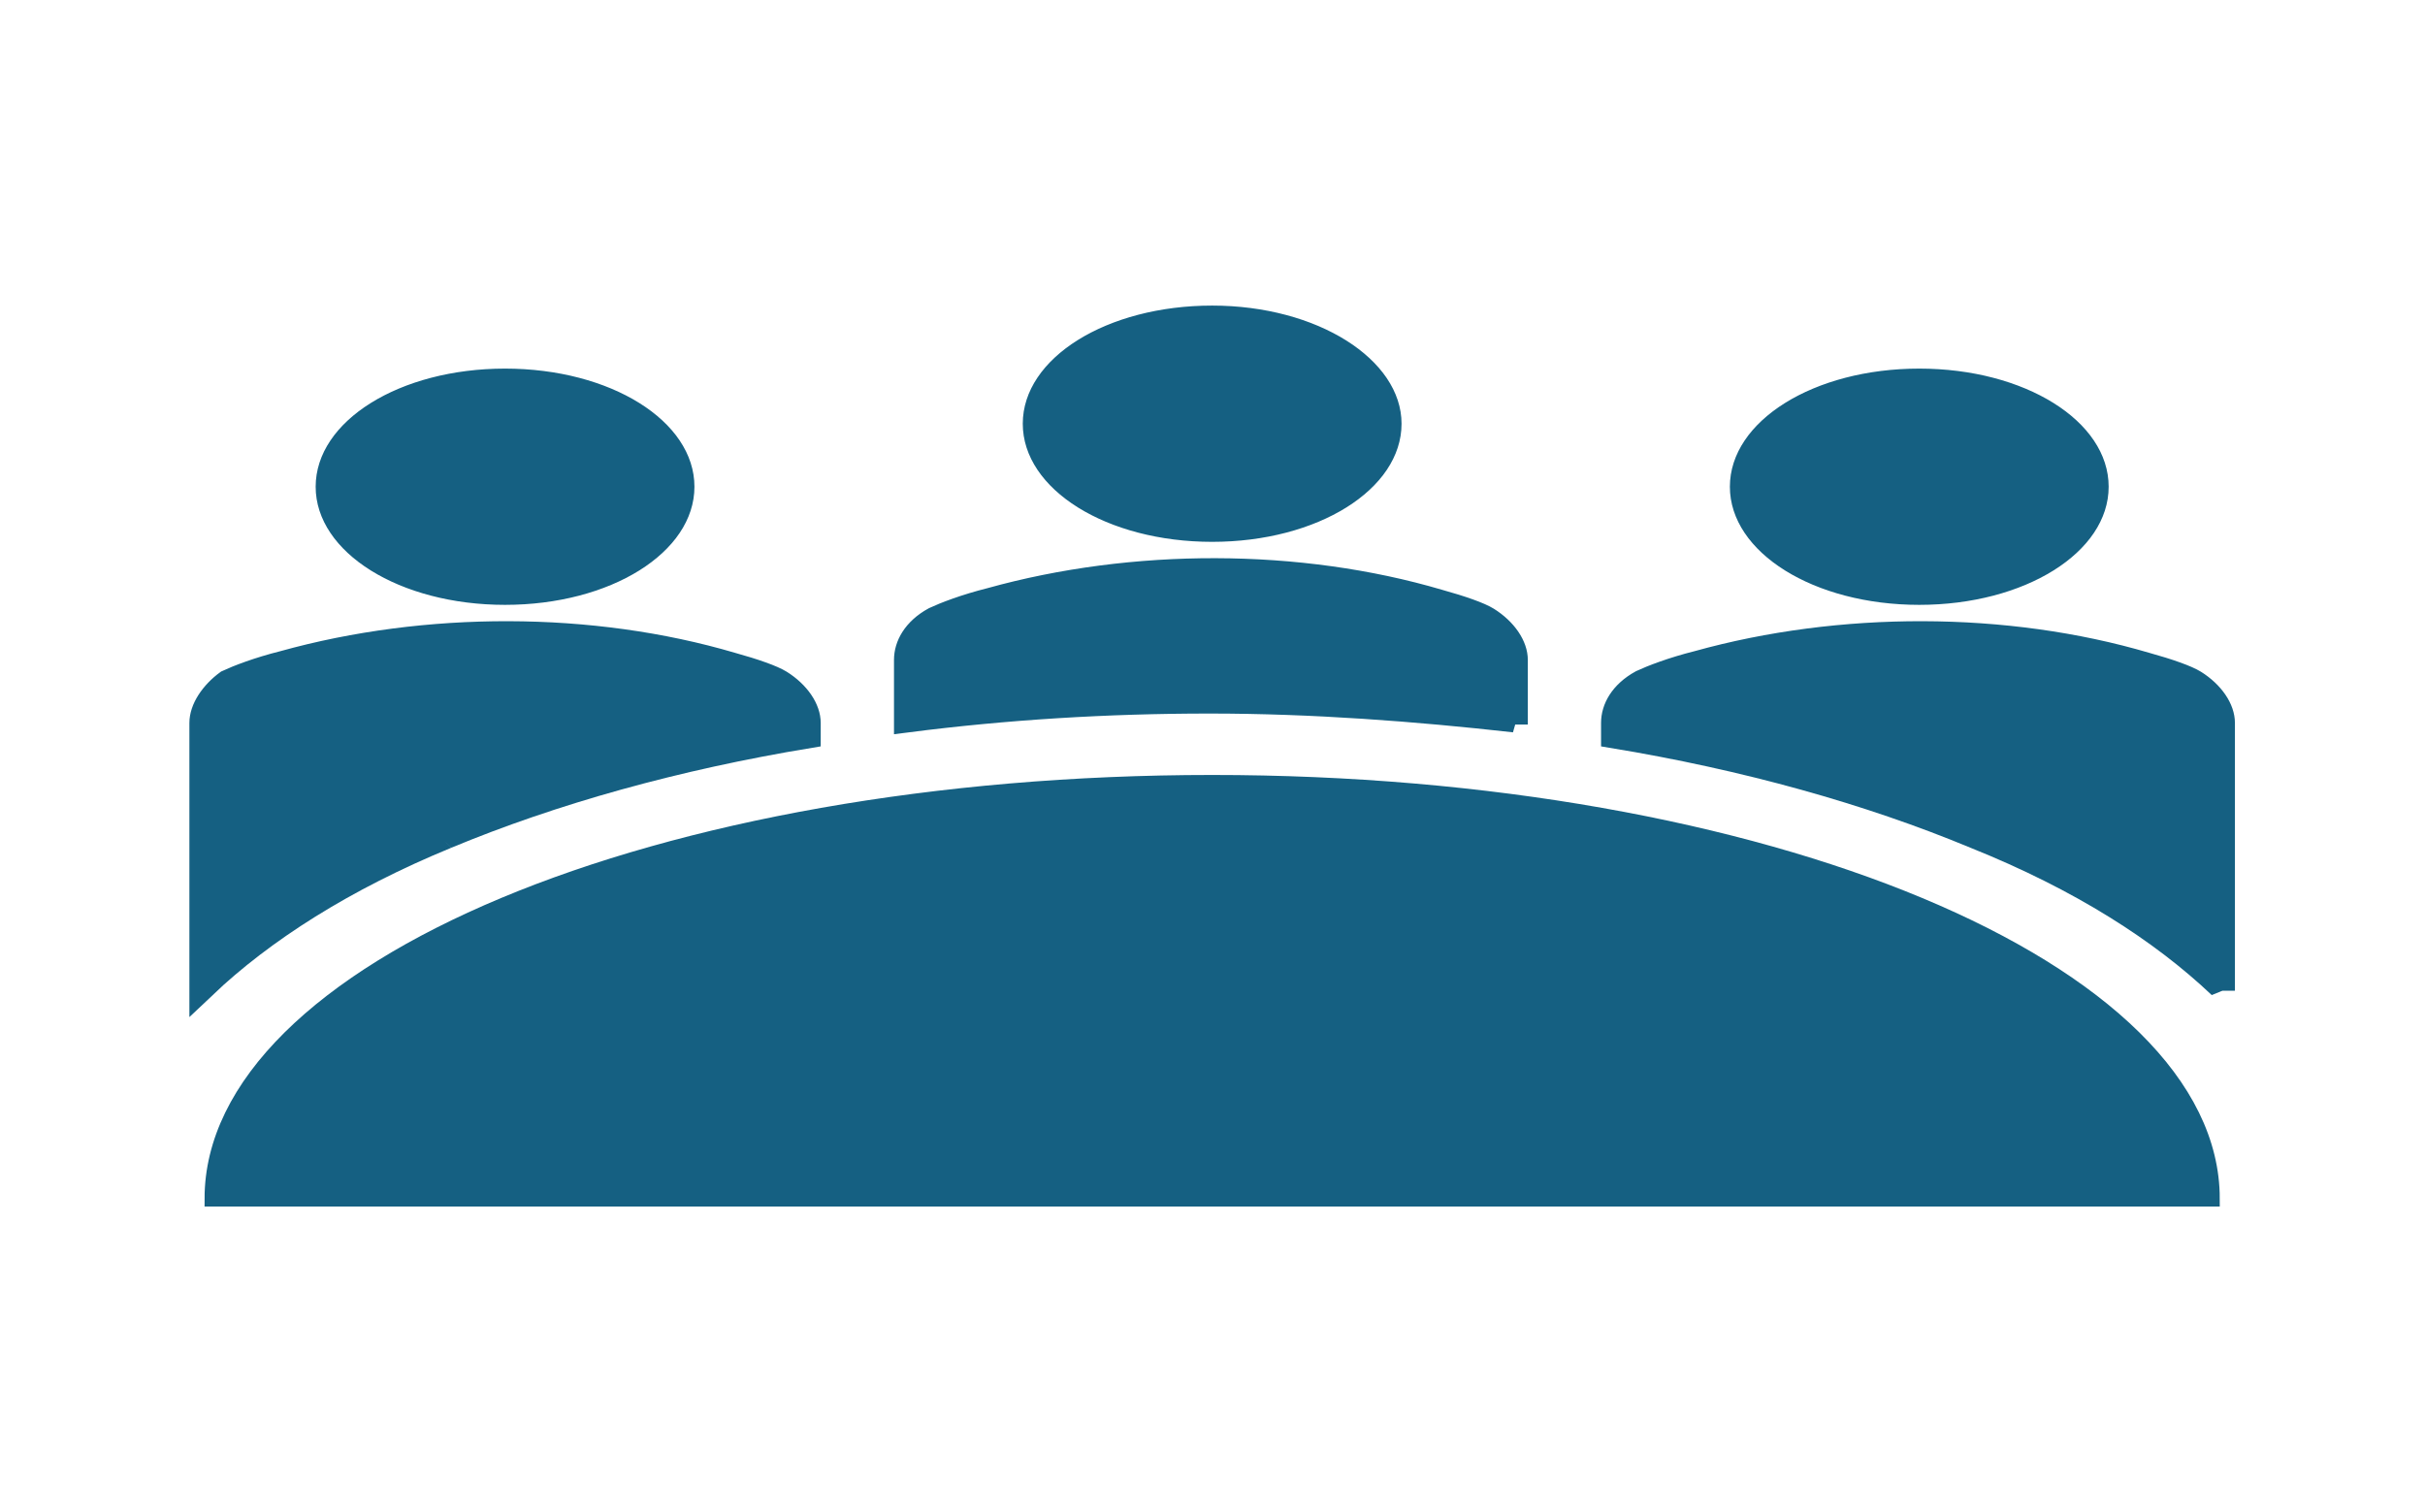 <svg width="93" height="58" xmlns="http://www.w3.org/2000/svg" xmlns:xlink="http://www.w3.org/1999/xlink" xml:space="preserve" overflow="hidden"><g transform="translate(-511 -257)"><path d="M33.229 16.252C33.229 18.608 31.356 20.481 29 20.481 26.644 20.481 24.771 18.608 24.771 16.252 24.771 13.896 26.644 12.023 29 12.023 31.356 12.023 33.229 13.956 33.229 16.252" stroke="#156082" stroke-width="0.604" fill="#156082" transform="matrix(1.603 0 0 1 511 257)"/><path d="M50.146 18.669C50.146 21.025 48.273 22.898 45.917 22.898 43.56 22.898 41.688 21.025 41.688 18.669 41.688 16.312 43.56 14.44 45.917 14.44 48.273 14.44 50.146 16.312 50.146 18.669" stroke="#156082" stroke-width="0.604" fill="#156082" transform="matrix(1.603 0 0 1 511 257)"/><path d="M16.312 18.669C16.312 21.025 14.44 22.898 12.083 22.898 9.727 22.898 7.854 21.025 7.854 18.669 7.854 16.312 9.727 14.44 12.083 14.44 14.44 14.44 16.312 16.312 16.312 18.669" stroke="#156082" stroke-width="0.604" fill="#156082" transform="matrix(1.603 0 0 1 511 257)"/><path d="M5.196 45.977C5.196 37.156 15.829 30.027 29 30.027 42.11 30.027 52.804 37.156 52.804 45.977L5.196 45.977Z" stroke="#156082" stroke-width="0.604" fill="#156082" transform="matrix(1.603 0 0 1 511 257)"/><path d="M10.633 32.263C13.171 30.571 16.131 29.242 19.333 28.396L19.333 27.731C19.333 27.067 19.031 26.402 18.608 25.979 18.427 25.798 18.004 25.556 17.46 25.315 14.137 23.744 10.21 23.744 6.827 25.254 6.223 25.496 5.74 25.798 5.498 25.979 5.135 26.402 4.833 27.067 4.833 27.731L4.833 38.002C6.223 35.888 8.156 33.894 10.633 32.263" stroke="#156082" stroke-width="0.604" fill="#156082" transform="matrix(1.603 0 0 1 511 257)"/><path d="M36.25 27.792 36.25 25.315C36.25 24.65 35.948 23.985 35.525 23.562 35.344 23.381 34.921 23.14 34.377 22.898 31.054 21.327 27.127 21.327 23.744 22.837 23.14 23.079 22.656 23.381 22.415 23.562 21.931 23.985 21.69 24.65 21.69 25.315L21.69 27.792C24.046 27.308 26.462 27.067 28.94 27.067 31.417 27.067 33.894 27.369 36.25 27.792" stroke="#156082" stroke-width="0.604" fill="#156082" transform="matrix(1.603 0 0 1 511 257)"/><path d="M53.167 38.002 53.167 27.731C53.167 27.067 52.865 26.402 52.442 25.979 52.26 25.798 51.837 25.556 51.294 25.315 47.971 23.744 44.044 23.744 40.66 25.254 40.056 25.496 39.573 25.798 39.331 25.979 38.848 26.402 38.606 27.067 38.606 27.731L38.606 28.396C41.808 29.242 44.769 30.571 47.306 32.263 49.844 33.894 51.777 35.888 53.167 38.002" stroke="#156082" stroke-width="0.604" fill="#156082" transform="matrix(1.603 0 0 1 511 257)"/></g></svg>